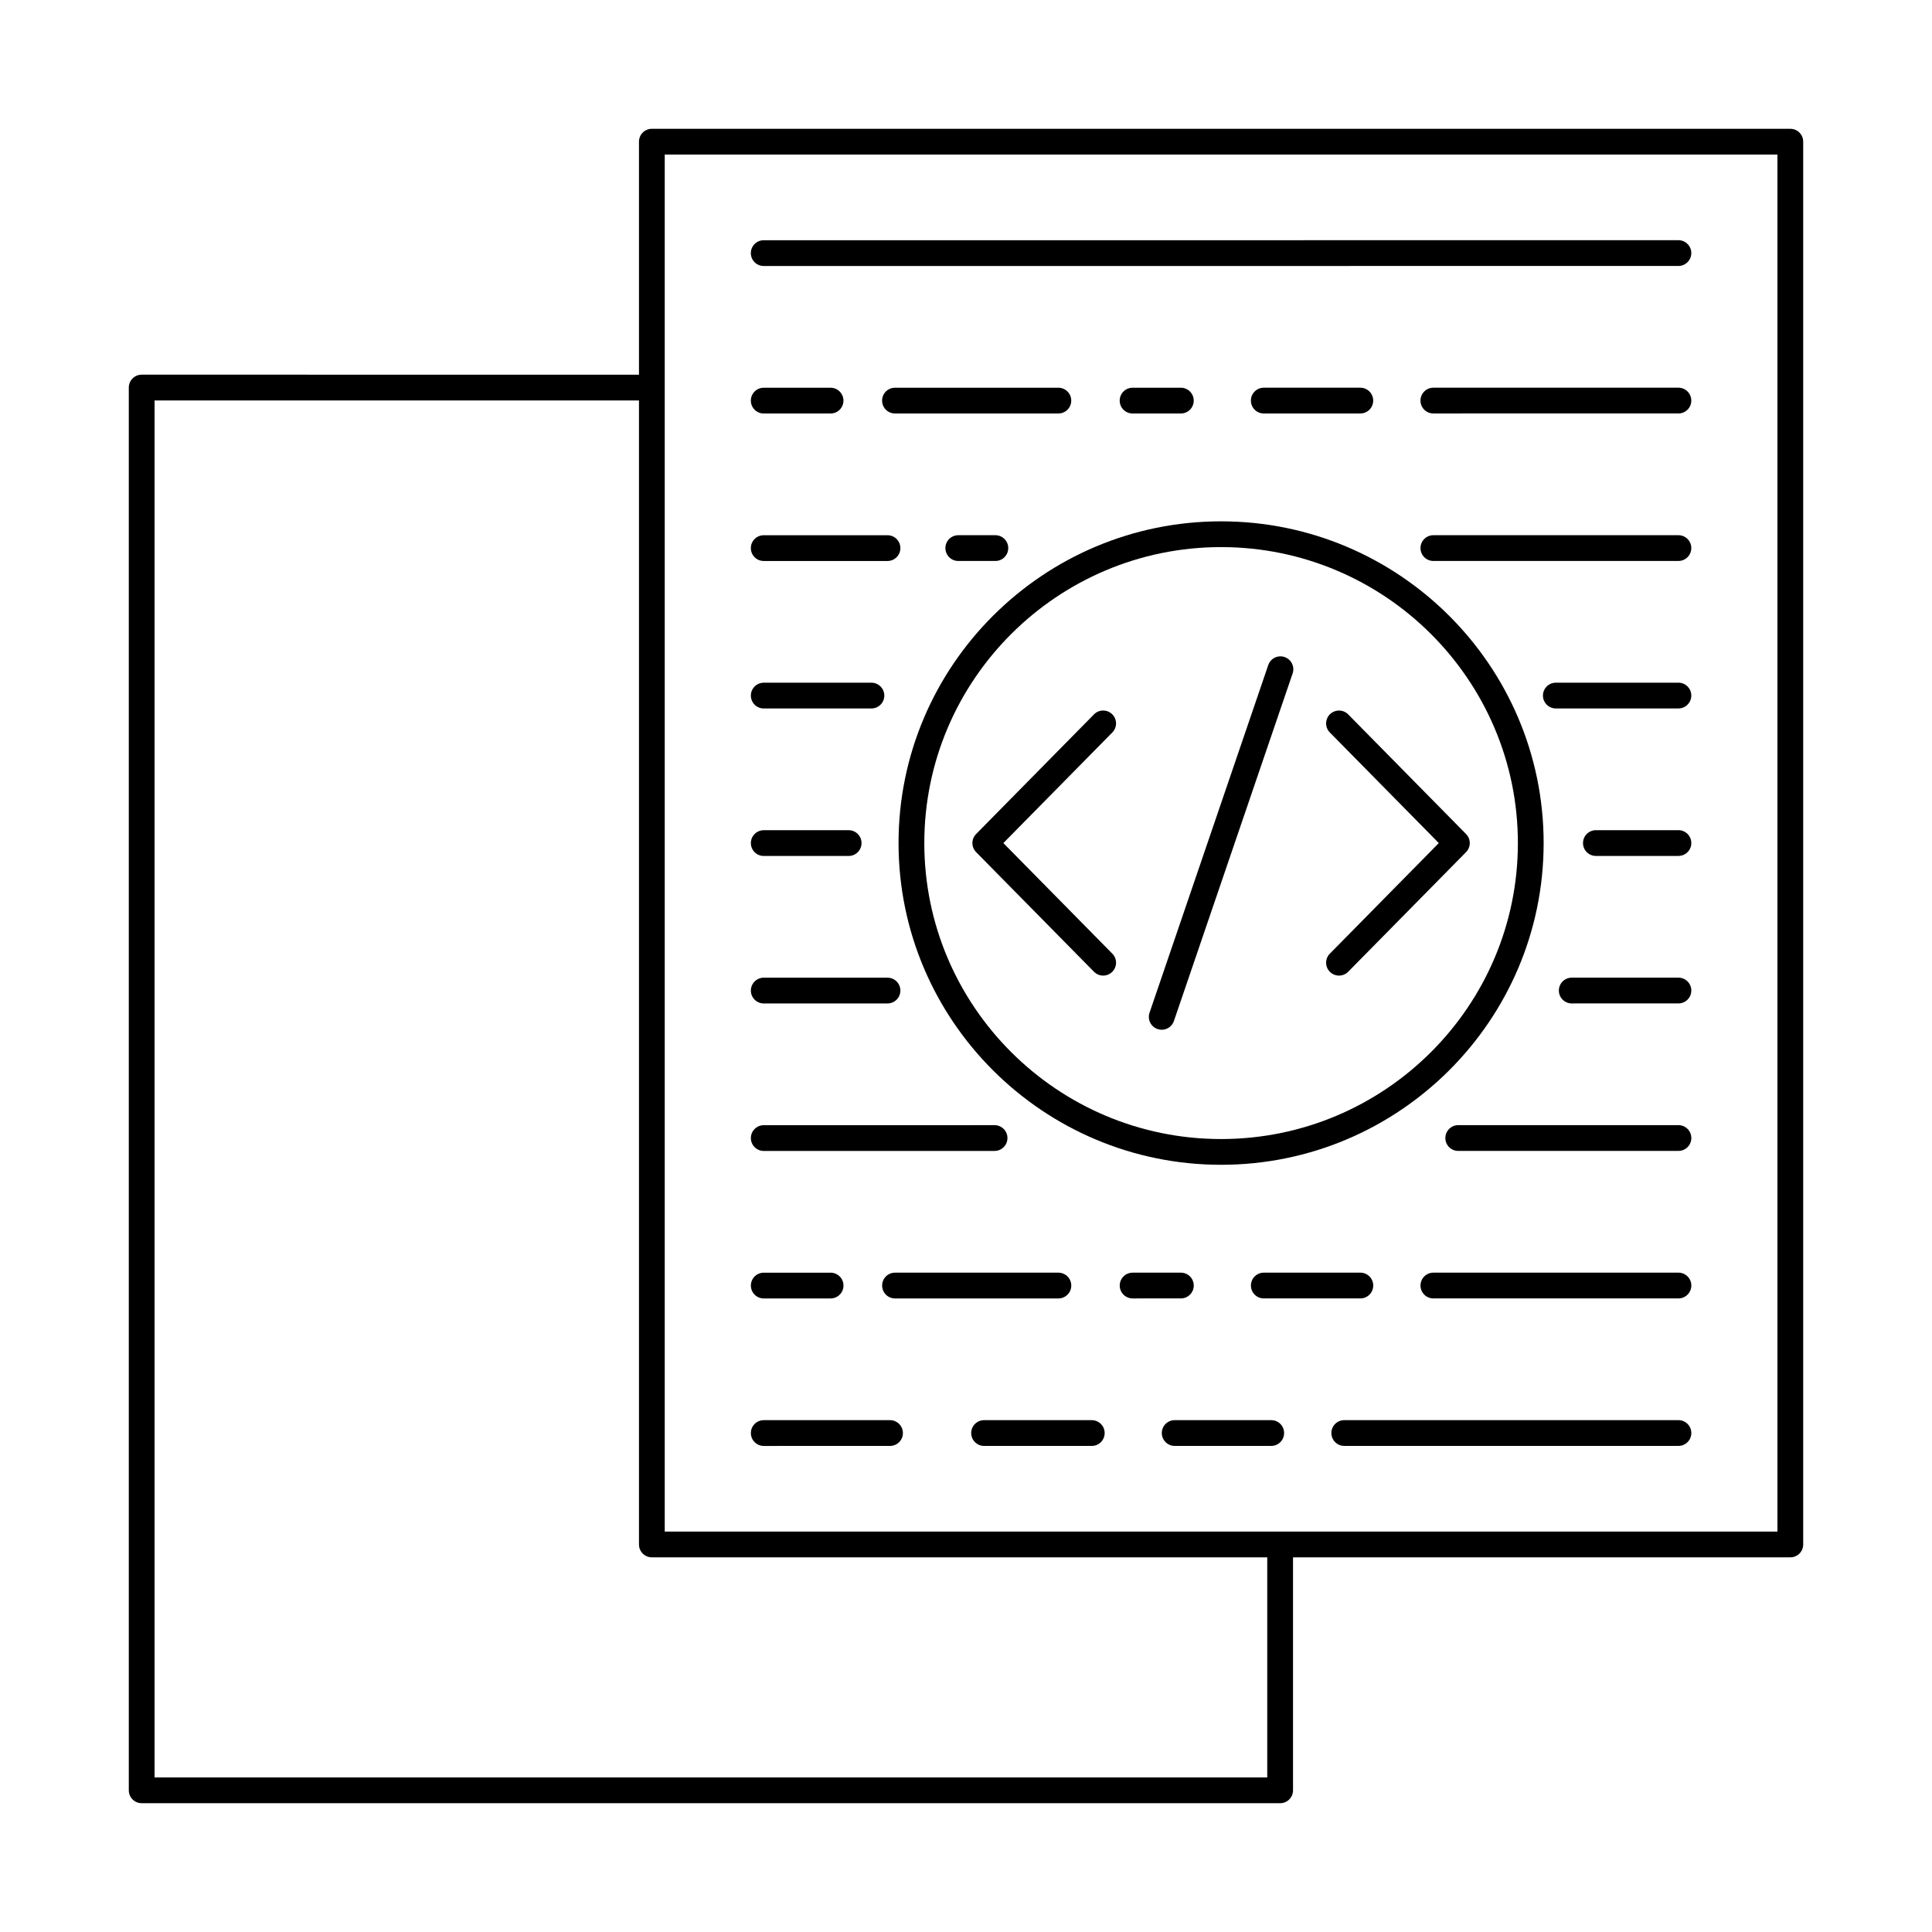 <svg xmlns="http://www.w3.org/2000/svg" xmlns:xlink="http://www.w3.org/1999/xlink" version="1.1" x="0px" y="0px" viewBox="0 0 150 150" style="enable-background:new 0 0 150 150;" xml:space="preserve">
	<style type="text/css">
	.st0{fill:none;}
	.st1{fill:none;stroke:#000000;stroke-width:2;stroke-linecap:round;stroke-linejoin:round;stroke-miterlimit:10;}
</style>
	<g>
		<g>
			<path d="M139,10H50.61c-0.553,0-1,0.447-1,1v18.09H11c-0.553,0-1,0.447-1,1V139    c0,0.553,0.447,1,1,1h88.39c0.553,0,1-0.447,1-1v-18.089H139c0.553,0,1-0.447,1-1V11    C140,10.447,139.553,10,139,10z M98.39,138H12V31.09h37.61v88.821c0,0.553,0.447,1,1,1    h47.779V138z M138,118.911H99.39H51.61V30.09V12H138V118.911z" />
		</g>
		<g>
			<path d="M68.657,54.005c0-0.553-0.448-1-1-1l-8.36,0.001c-0.553,0-1,0.448-1,1    c0,0.553,0.448,1,1,1l8.36-0.001C68.21,55.005,68.657,54.557,68.657,54.005z" />
		</g>
		<g>
			<path d="M131.312,54.003c0-0.553-0.448-1-1-1l-9.518,0.001c-0.553,0-1,0.448-1,1    c0,0.553,0.448,1,1,1l9.518-0.001C130.865,55.003,131.312,54.555,131.312,54.003z" />
		</g>
		<g>
			<path d="M59.297,64.457c-0.553,0-1,0.448-1,1c0,0.553,0.448,1,1,1l6.592-0.001    c0.553,0,1-0.448,1-1c0-0.553-0.448-1-1-1L59.297,64.457z" />
		</g>
		<g>
			<path d="M130.313,64.454l-6.408,0.001c-0.553,0-1,0.448-1,1c0,0.553,0.448,1,1,1    l6.408-0.001c0.553,0,1-0.448,1-1C131.313,64.901,130.865,64.454,130.313,64.454z" />
		</g>
		<g>
			<path d="M59.297,77.908l9.608-0.001c0.553,0,1-0.448,1-1c0-0.553-0.448-1-1-1    l-9.608,0.001c-0.553,0-1,0.448-1,1C58.297,77.461,58.745,77.908,59.297,77.908z" />
		</g>
		<g>
			<path d="M122.03,77.906l8.283-0.001c0.553,0,1-0.448,1-1c0-0.553-0.448-1-1-1    l-8.283,0.001c-0.553,0-1,0.448-1,1C121.03,77.459,121.479,77.906,122.03,77.906z" />
		</g>
		<g>
			<path d="M130.314,87.356l-17.097,0.001c-0.553,0-1,0.448-1,1c0,0.553,0.448,1,1,1    l17.097-0.001c0.553,0,1-0.448,1-1C131.314,87.804,130.866,87.356,130.314,87.356z" />
		</g>
		<g>
			<path d="M78.218,88.358c0-0.553-0.448-1-1-1L59.298,87.359c-0.553,0-1,0.448-1,1    c0,0.553,0.448,1,1,1l17.92-0.001C77.771,89.358,78.218,88.91,78.218,88.358z" />
		</g>
		<g>
			<path d="M59.298,98.811c-0.553,0-1,0.448-1,1c0,0.553,0.448,1,1,1l5.189-0.001    c0.553,0,1-0.448,1-1c0-0.553-0.448-1-1-1L59.298,98.811z" />
		</g>
		<g>
			<path d="M92.683,99.809c0-0.553-0.448-1-1-1l-3.747,0.001c-0.553,0-1,0.448-1,1    c0,0.553,0.448,1,1,1l3.747-0.001C92.235,100.809,92.683,100.36,92.683,99.809z" />
		</g>
		<g>
			<path d="M98.121,98.809c-0.553,0-1,0.447-1,1s0.447,1,1,1h7.496c0.553,0,1-0.447,1-1    s-0.447-1-1-1H98.121z" />
		</g>
		<g>
			<path d="M130.314,98.808l-19.027,0.001c-0.553,0-1,0.448-1,1c0,0.553,0.448,1,1,1    l19.027-0.001c0.553,0,1-0.448,1-1C131.314,99.255,130.866,98.808,130.314,98.808z" />
		</g>
		<g>
			<path d="M69.488,100.81h12.685c0.553,0,1-0.447,1-1s-0.447-1-1-1H69.488    c-0.553,0-1,0.447-1,1S68.936,100.81,69.488,100.81z" />
		</g>
		<g>
			<path d="M69.101,110.261l-9.803,0.001c-0.553,0-1,0.448-1,1c0,0.553,0.448,1,1,1    l9.803-0.001c0.553,0,1-0.448,1-1C70.101,110.708,69.652,110.261,69.101,110.261z" />
		</g>
		<g>
			<path d="M84.765,110.261h-8.361c-0.553,0-1,0.447-1,1s0.447,1,1,1h8.361c0.553,0,1-0.447,1-1    S85.317,110.261,84.765,110.261z" />
		</g>
		<g>
			<path d="M98.698,110.26H91.203c-0.553,0-1,0.447-1,1s0.447,1,1,1h7.495c0.553,0,1-0.447,1-1    S99.251,110.26,98.698,110.26z" />
		</g>
		<g>
			<path d="M130.314,110.259l-25.946,0.001c-0.553,0-1,0.447-1,1s0.447,1,1,1l25.946-0.001    c0.553,0,1-0.447,1-1S130.866,110.259,130.314,110.259z" />
		</g>
		<g>
			<path d="M59.295,20.652l71.017-0.003c0.553,0,1-0.448,1-1c0-0.553-0.448-1-1-1    l-71.017,0.003c-0.553,0-1,0.448-1,1C58.295,20.205,58.743,20.652,59.295,20.652z" />
		</g>
		<g>
			<path d="M59.296,32.104h5.189c0.553,0,1-0.447,1-1s-0.447-1-1-1h-5.189c-0.553,0-1,0.447-1,1    S58.743,32.104,59.296,32.104z" />
		</g>
		<g>
			<path d="M91.681,32.103c0.553,0,1-0.447,1-1s-0.447-1-1-1h-3.748c-0.553,0-1,0.447-1,1    s0.447,1,1,1H91.681z" />
		</g>
		<g>
			<path d="M105.615,32.102c0.553,0,1-0.447,1-1s-0.447-1-1-1h-7.496c-0.553,0-1,0.447-1,1    s0.447,1,1,1H105.615z" />
		</g>
		<g>
			<path d="M130.312,30.101l-19.027,0.001c-0.553,0-1,0.448-1,1c0,0.553,0.448,1,1,1    l19.027-0.001c0.553,0,1-0.448,1-1C131.312,30.548,130.864,30.101,130.312,30.101z" />
		</g>
		<g>
			<path d="M82.171,30.103H69.486c-0.553,0-1,0.447-1,1s0.447,1,1,1h12.685c0.553,0,1-0.447,1-1    S82.724,30.103,82.171,30.103z" />
		</g>
		<g>
			<path d="M59.296,43.555h9.609c0.553,0,1-0.447,1-1s-0.447-1-1-1h-9.609c-0.553,0-1,0.447-1,1    S58.743,43.555,59.296,43.555z" />
		</g>
		<g>
			<path d="M77.28,43.554c0.553,0,1-0.447,1-1s-0.447-1-1-1h-2.879c-0.553,0-1,0.447-1,1    s0.447,1,1,1H77.28z" />
		</g>
		<g>
			<path d="M130.312,41.552l-19.025,0.001c-0.553,0-1,0.448-1,1c0,0.553,0.448,1,1,1    l19.025-0.001c0.553,0,1-0.448,1-1C131.312,41.999,130.864,41.552,130.312,41.552z" />
		</g>
		<g>
			<path d="M69.763,65.455c0,13.773,11.233,24.979,25.042,24.979    s25.043-11.206,25.043-24.979s-11.234-24.979-25.043-24.979    S69.763,51.682,69.763,65.455z M94.805,42.477c12.706,0,23.043,10.309,23.043,22.979    c0,12.671-10.337,22.979-23.043,22.979c-12.705,0-23.042-10.309-23.042-22.979    C71.763,52.785,82.1,42.477,94.805,42.477z" />
		</g>
		<g>
			<path d="M103.258,75.457c0.195,0.192,0.448,0.288,0.702,0.288    c0.259,0,0.517-0.1,0.712-0.298l9.153-9.289c0.384-0.39,0.384-1.015,0-1.404    l-9.153-9.29c-0.387-0.392-1.02-0.397-1.414-0.01    c-0.394,0.387-0.397,1.021-0.01,1.414l8.461,8.588l-8.461,8.587    C102.86,74.437,102.864,75.069,103.258,75.457z" />
		</g>
		<g>
			<path d="M75.785,66.158l9.152,9.289c0.195,0.198,0.453,0.298,0.712,0.298    c0.254,0,0.507-0.096,0.702-0.288c0.394-0.387,0.397-1.021,0.01-1.414    l-8.461-8.587l8.461-8.588c0.388-0.394,0.384-1.027-0.01-1.414    c-0.395-0.389-1.027-0.384-1.414,0.01l-9.152,9.29    C75.401,65.144,75.401,65.769,75.785,66.158z" />
		</g>
		<g>
			<path d="M89.873,79.896c0.107,0.037,0.216,0.054,0.323,0.054    c0.416,0,0.805-0.262,0.946-0.677l9.218-26.989    c0.179-0.522-0.101-1.091-0.623-1.27c-0.522-0.181-1.092,0.101-1.27,0.623    L89.25,78.627C89.071,79.149,89.351,79.718,89.873,79.896z" />
		</g>
	</g>
</svg>